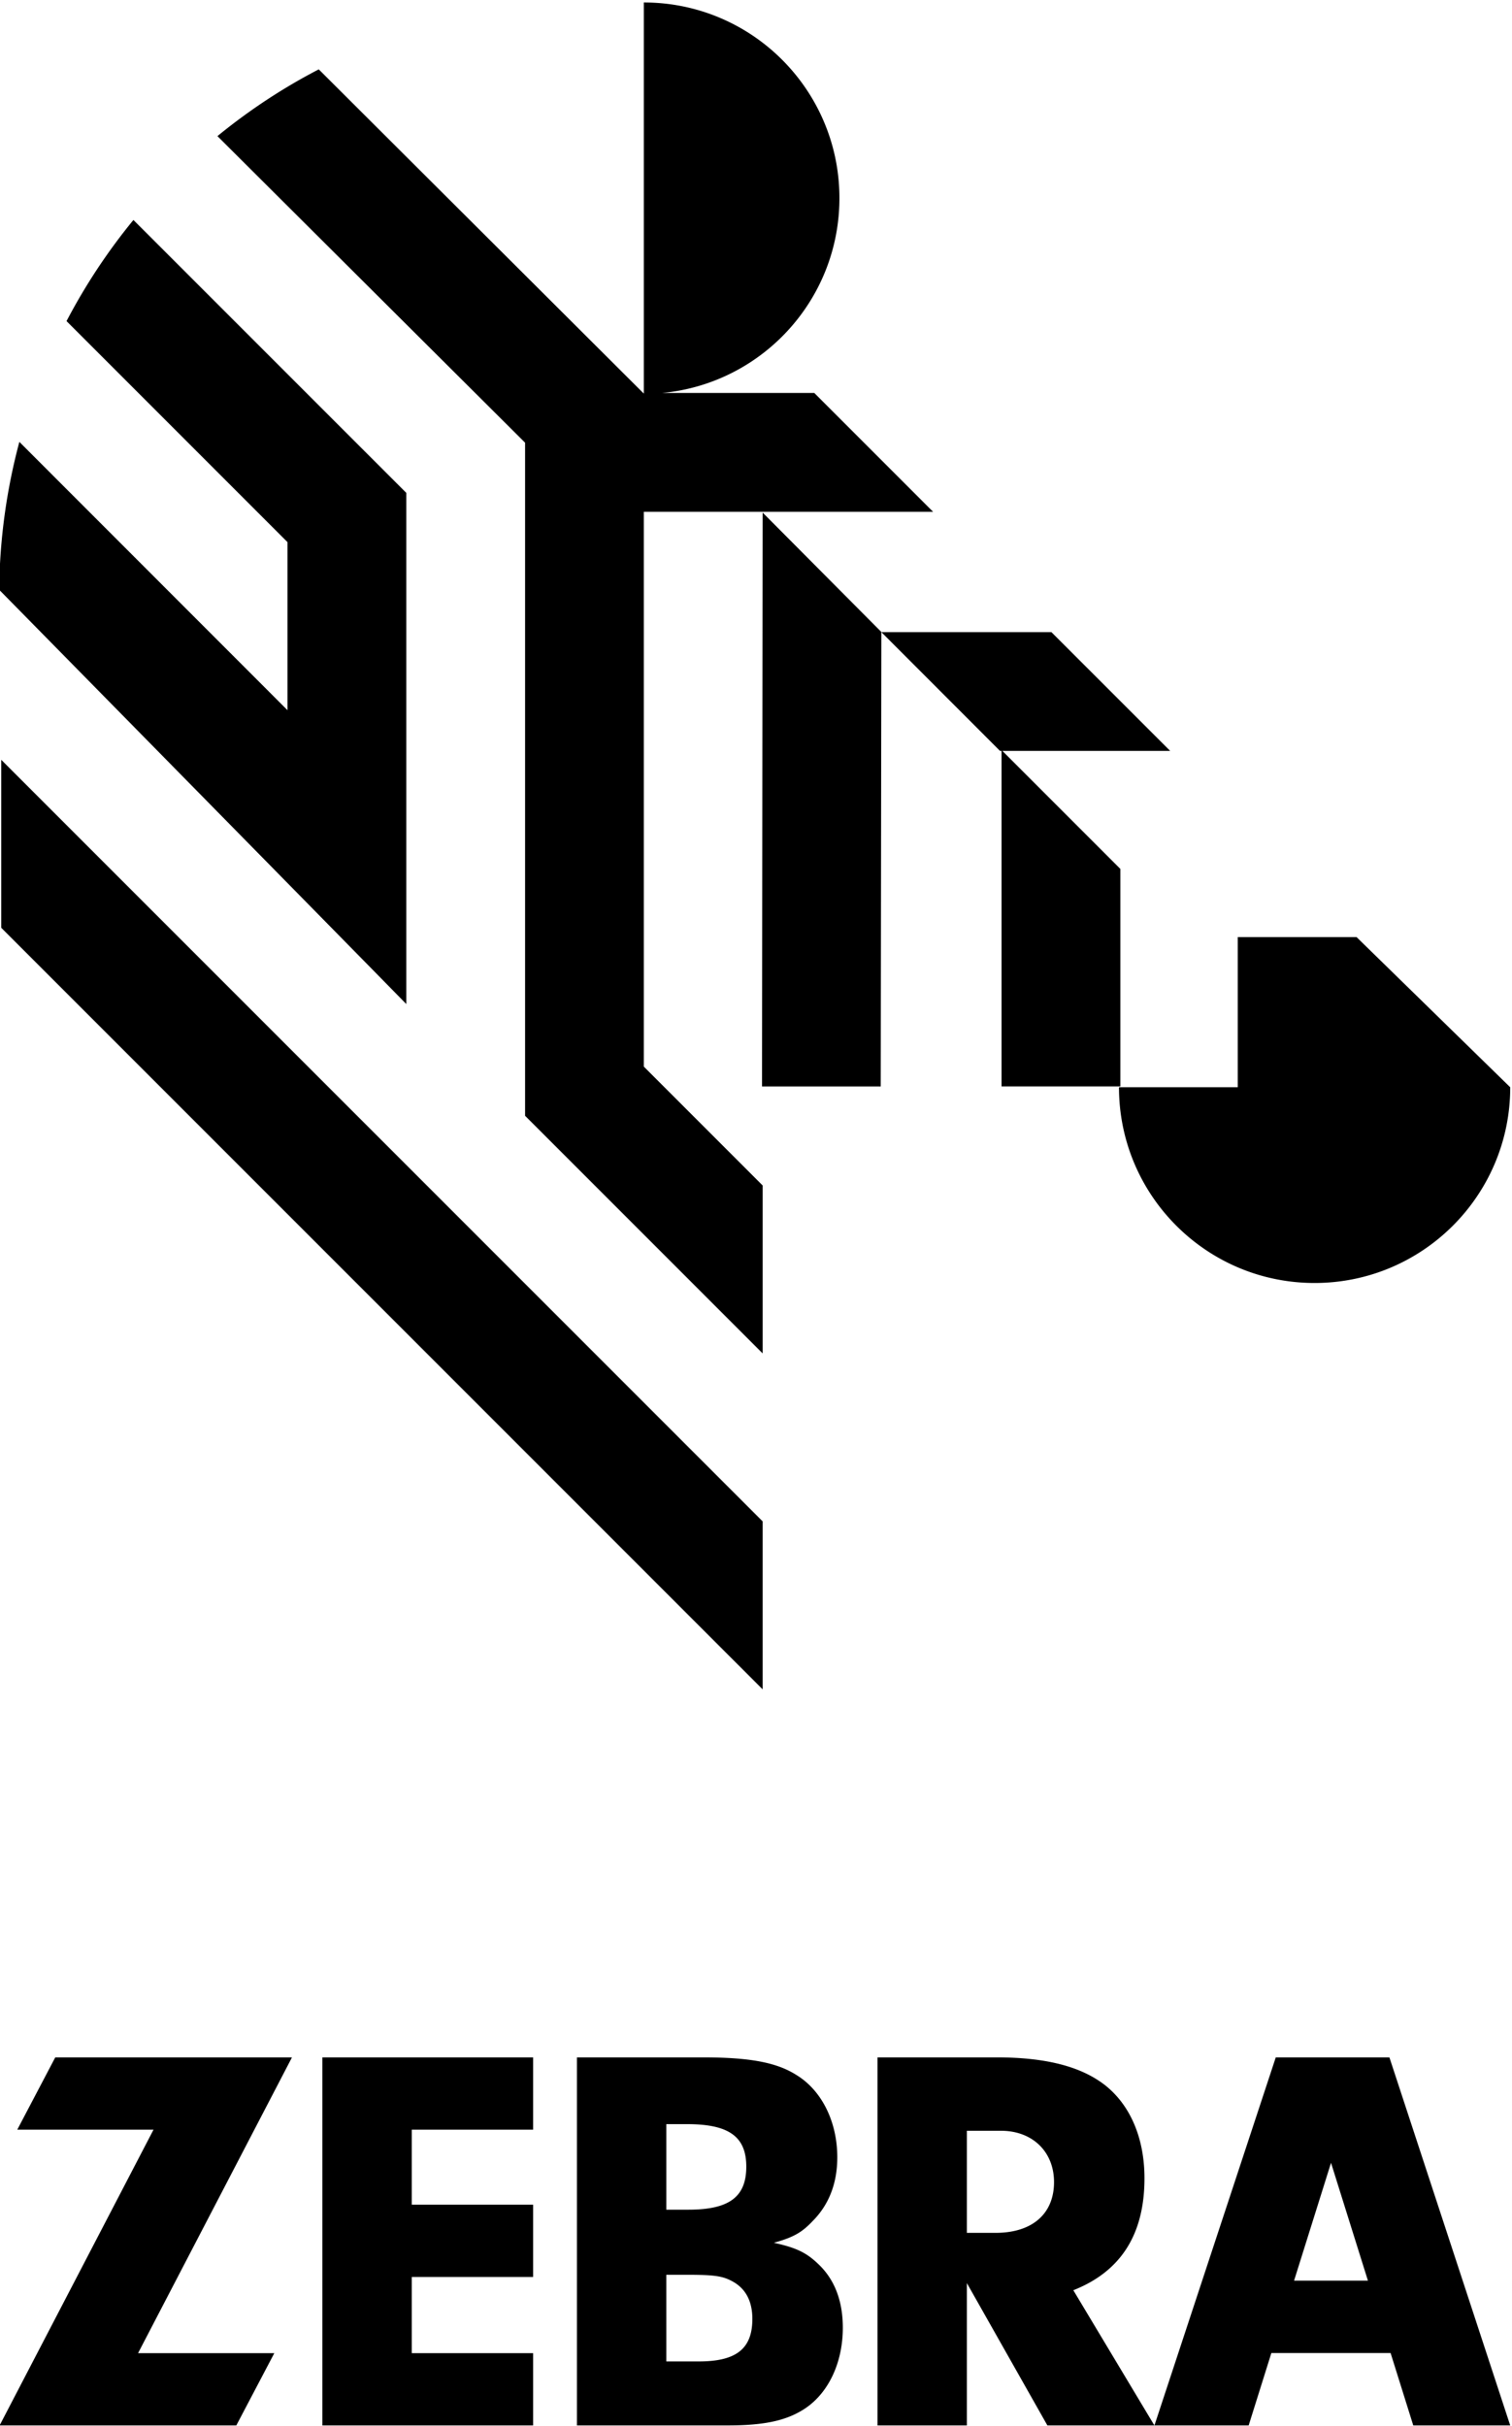 <svg xmlns="http://www.w3.org/2000/svg" viewBox="0 0 240 385">
  <defs>
    <clipPath id="a" clipPathUnits="userSpaceOnUse">
      <path d="M0 792h1224V0H0Z"/>
    </clipPath>
  </defs>
  <path d="m177.836 137.885-18.86-18.863v53.37h18.86Z"/>
  <g clip-path="url(#a)" transform="matrix(1.333 0 0 -1.333 -696.36 719.654)">
    <path d="M599.065 478.947h34.448l-14.082 14.084-.062.067h-18.116c11.84 1.105 21.104 11.063 21.104 23.192 0 12.857-10.421 23.291-23.292 23.291v-46.55h-.011l-38.697 38.587a69.054 69.054 0 0 1-5.96-3.477 70.763 70.763 0 0 1-6.105-4.47l36.635-36.495V407.05l28.285-28.283v19.992l-14.147 14.147Z"/>
    <path d="m613.212 478.86-.071-68.313h14.135l.075 54.097zm48.529-28.372-14.14 14.138h-20.25l14.126-14.138Zm-90.961-30.136v60.851l-32.492 32.486a70.503 70.503 0 0 1-7.965-12.04l26.311-26.31v-20.005l-31.927 31.939a70.463 70.463 0 0 1-2.402-17.606s46.89-47.671 48.474-49.315m-48.229 29.074V429.43l90.662-90.654v19.996zm161.385-21.103h-14.147v-17.876h-14.141c0-12.867 10.426-23.3 23.29-23.3 12.863 0 23.297 10.433 23.297 23.3zm-128.87-168.568-4.524-8.604h-28.186l18.326 35.207h-16.224l4.524 8.605h28.187l-18.327-35.208Zm16.366 17.67h14.451v-8.604h-14.45v-9.066h14.45v-8.604H560.79v43.812h25.092v-8.604h-14.45Zm30.311-18.655h3.875c4.467 0 6.372 1.512 6.372 5.059 0 2.1-.79 3.612-2.365 4.466-1.183.657-2.234.789-5.452.789h-2.43Zm0 18.064h2.627c4.86 0 6.897 1.51 6.897 5.123 0 3.547-2.037 5.058-7.03 5.058h-2.494Zm4.335 18.129c5.583 0 8.8-.591 11.166-2.102 3.022-1.84 4.86-5.582 4.86-9.786 0-3.088-.985-5.65-2.955-7.62-1.248-1.314-2.233-1.906-4.598-2.562 2.693-.592 3.875-1.183 5.254-2.496 1.97-1.84 2.957-4.401 2.957-7.62 0-4.072-1.643-7.685-4.467-9.59-2.168-1.444-4.795-2.036-9.261-2.036H591.1v43.812zm34.871-20.888c4.336 0 6.963 2.232 6.963 6.043 0 3.612-2.563 6.108-6.307 6.108h-4.072v-12.15Zm-3.416-22.925h-10.64v43.813h14.187c5.781 0 9.984-1.05 12.875-3.284 3.021-2.366 4.728-6.306 4.728-11.102 0-6.699-2.824-11.1-8.472-13.333l9.654-16.094h-12.742l-9.59 16.946zm38.963 17.235 4.4 14.028 4.395-14.028Zm14.193-17.234h11.545l-14.384 43.81h-13.534l-14.447-43.81h11.22l2.702 8.617h14.2z"/>
  </g>
</svg>
